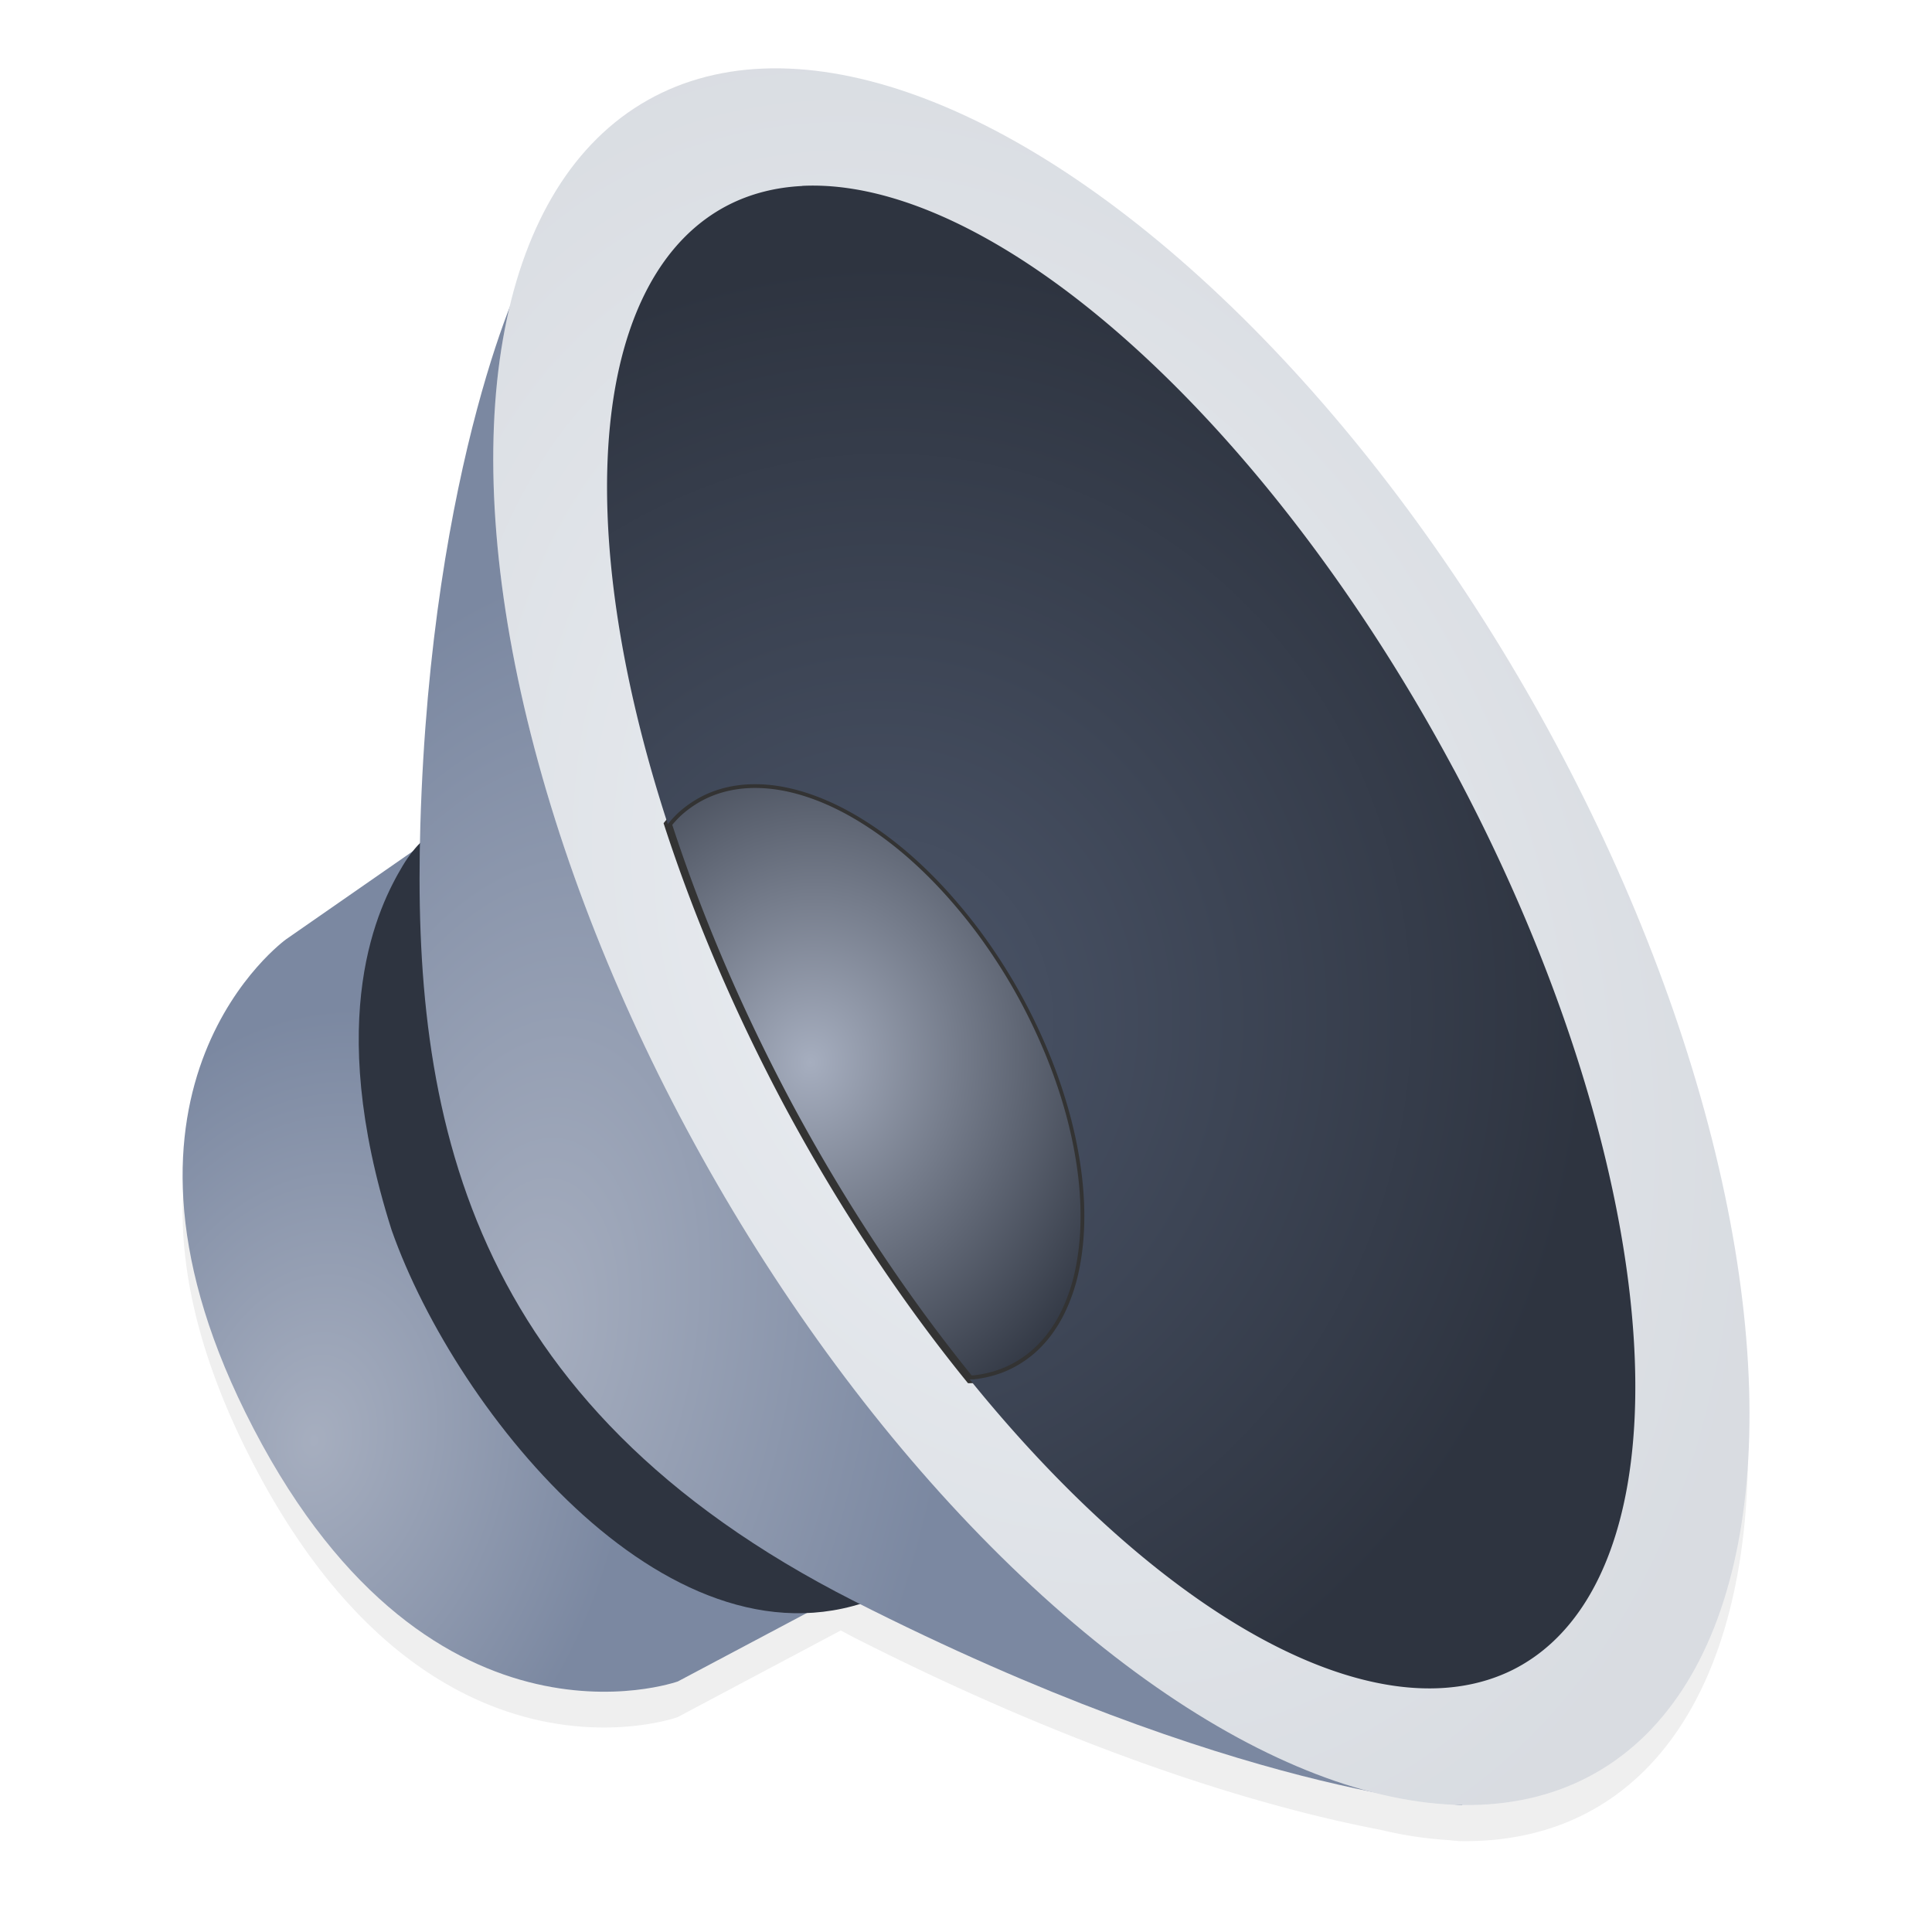 <svg width="64" height="64" enable-background="new" version="1.1" viewBox="0 0 16.933 16.933" xmlns="http://www.w3.org/2000/svg">
 <defs>
  <radialGradient id="e" cx="399.85" cy="191.95" r="49.762" gradientTransform="matrix(.123 .027 -.028 .132 -36.145 -27.128)" gradientUnits="userSpaceOnUse">
   <stop stop-color="#4c566a" offset="0"/>
   <stop stop-color="#2e3440" offset="1"/>
  </radialGradient>
  <radialGradient id="d" cx="451.89" cy="300.02" r="20.151" gradientTransform="matrix(.154 .025 -.027 .177 -54.386 -55.088)" gradientUnits="userSpaceOnUse">
   <stop stop-color="#a6aebf" offset="0"/>
   <stop stop-color="#2e3440" offset="1"/>
  </radialGradient>
  <radialGradient id="c" cx="403.36" cy="328" r="33.477" gradientTransform="matrix(.081 .018 -.023 .112 -22.376 -31.371)" gradientUnits="userSpaceOnUse">
   <stop stop-color="#a6aebf" offset="0"/>
   <stop stop-color="#7b88a1" offset="1"/>
  </radialGradient>
  <radialGradient id="b" cx="426.87" cy="312.58" r="50.458" gradientTransform="matrix(.073 .012 -.02 .132 -20.237 -34.739)" gradientUnits="userSpaceOnUse">
   <stop stop-color="#a6aebf" offset="0"/>
   <stop stop-color="#7b88a1" offset="1"/>
  </radialGradient>
  <filter id="g" x="-.062" y="-.058" width="1.125" height="1.116" color-interpolation-filters="sRGB">
   <feGaussianBlur stdDeviation="0.768"/>
  </filter>
  <radialGradient id="a" cx="249.8" cy="130.23" r="17.762" gradientTransform="matrix(.481 .056 -.042 .349 -103 -62.792)" gradientUnits="userSpaceOnUse">
   <stop stop-color="#eceff4" offset="0"/>
   <stop stop-color="#2e3440" offset="1"/>
  </radialGradient>
 </defs>
 <path transform="matrix(.464 0 0 .478 .604 -125.5)" d="m13.458 264.45a17.762 8.881 59.304 0 0-2.662 0.657 17.762 8.881 59.304 0 0-2.481 3.739c-0.539 1.348-1.537 4.602-1.683 9.498-0.004 0.124-0.003 0.248-0.006 0.373l-2.525 1.706s-3.826 2.667-0.77 8.678c3.36 6.609 8.163 4.938 8.163 4.938l3.086-1.591c0.082 0.042 0.161 0.084 0.244 0.126 4.657 2.296 8.087 3.183 9.931 3.525a17.762 8.881 59.304 0 0 1.286 0.191c0.079 8e-3 0.107 0.011 0.147 0.014a17.762 8.881 59.304 0 0 0.089 7e-3c0.002 7e-5 0.021 2e-3 0.021 2e-3l-0.002-3e-3a17.762 8.881 59.304 0 0 2.632-0.656 17.762 8.881 59.304 0 0-1.43-19.807 17.762 8.881 59.304 0 0-14.042-11.397z" filter="url(#g)" opacity=".25" stroke-width="2.123"/>
 <g stroke-width="1">
  <path d="m4.019 7.182-1.511 1.05s-1.777 1.274-0.358 4.146c1.56 3.158 3.791 2.359 3.791 2.359l1.723-0.914z" fill="url(#c)"/>
  <path d="m4.067 7.13s-0.325 0.102-0.537 0.457c-0.212 0.355-0.695 1.311-0.098 3.193 0.571 1.623 2.483 3.976 4.293 3.21 0.186-0.177-3.658-6.86-3.658-6.86z" fill="#2e3440"/>
  <path d="m4.625 2.361c-0.022-0.046-0.849 1.691-0.941 4.875-0.072 2.504 0.38 5.062 3.804 6.798 3.337 1.693 5.329 1.787 5.329 1.787z" fill="url(#b)"/>
 </g>
 <g fill-rule="evenodd">
  <ellipse transform="matrix(.5 .866 -.853 .521 0 0)" cx="12.133" cy="-4.41" rx="8.425" ry="4.155" fill="#eceff4" stroke-width="1"/>
  <ellipse transform="matrix(.5 .866 -.853 .521 0 0)" cx="12.133" cy="-4.41" rx="8.425" ry="4.155" fill="url(#a)" opacity=".1" stroke-width="1"/>
  <path d="m8.5 12.089a2.851 1.627 60.752 0 0 0.038-0.001 2.851 1.627 60.752 0 0 0.165-0.032 2.851 1.627 60.752 0 0 0.11-0.038 2.851 1.627 60.752 0 0 0.144-0.076 2.851 1.627 60.752 0 0 0.13-0.1 2.851 1.627 60.752 0 0 0.114-0.124 2.851 1.627 60.752 0 0 0.097-0.146 2.851 1.627 60.752 0 0 0.079-0.167 2.851 1.627 60.752 0 0 0.061-0.186 2.851 1.627 60.752 0 0 0.041-0.204 2.851 1.627 60.752 0 0 0.022-0.219 2.851 1.627 60.752 0 0 0.002-0.232 2.851 1.627 60.752 0 0-0.018-0.243 2.851 1.627 60.752 0 0-0.038-0.251 2.851 1.627 60.752 0 0-0.057-0.257 2.851 1.627 60.752 0 0-0.076-0.26 2.851 1.627 60.752 0 0-0.094-0.261 2.851 1.627 60.752 0 0-0.111-0.259 2.851 1.627 60.752 0 0-0.088-0.181 2.851 1.627 60.752 0 0-0.137-0.25 2.851 1.627 60.752 0 0-0.151-0.241 2.851 1.627 60.752 0 0-0.163-0.23 2.851 1.627 60.752 0 0-0.174-0.216 2.851 1.627 60.752 0 0-0.182-0.201 2.851 1.627 60.752 0 0-0.189-0.183 2.851 1.627 60.752 0 0-0.194-0.163 2.851 1.627 60.752 0 0-0.198-0.142 2.851 1.627 60.752 0 0-0.199-0.12 2.851 1.627 60.752 0 0-0.198-0.096 2.851 1.627 60.752 0 0-0.195-0.071 2.851 1.627 60.752 0 0-0.19-0.046 2.851 1.627 60.752 0 0-0.184-0.02 2.851 1.627 60.752 0 0-0.175 0.006 2.851 1.627 60.752 0 0-0.165 0.032 2.851 1.627 60.752 0 0-0.11 0.038 2.851 1.627 60.752 0 0-0.144 0.076 2.851 1.627 60.752 0 0-0.13 0.1 2.851 1.627 60.752 0 0-0.089 0.097 7.283 3.266 61.483 0 0 1.056 2.463 7.283 3.266 61.483 0 0 1.59 2.404z" fill="url(#d)" stroke="#333" stroke-width=".068"/>
  <path d="m7.032 1.63a7.283 3.266 61.483 0 0-0.647 0.166 7.283 3.266 61.483 0 0-0.532 5.427 2.851 1.627 60.752 0 1 0.089-0.097 2.851 1.627 60.752 0 1 0.13-0.1 2.851 1.627 60.752 0 1 0.144-0.076 2.851 1.627 60.752 0 1 0.11-0.038 2.851 1.627 60.752 0 1 0.165-0.032 2.851 1.627 60.752 0 1 0.175-0.006 2.851 1.627 60.752 0 1 0.184 0.02 2.851 1.627 60.752 0 1 0.19 0.046 2.851 1.627 60.752 0 1 0.195 0.071 2.851 1.627 60.752 0 1 0.198 0.096 2.851 1.627 60.752 0 1 0.199 0.12 2.851 1.627 60.752 0 1 0.198 0.142 2.851 1.627 60.752 0 1 0.194 0.163 2.851 1.627 60.752 0 1 0.189 0.183 2.851 1.627 60.752 0 1 0.182 0.201 2.851 1.627 60.752 0 1 0.174 0.216 2.851 1.627 60.752 0 1 0.163 0.23 2.851 1.627 60.752 0 1 0.151 0.241 2.851 1.627 60.752 0 1 0.137 0.25 2.851 1.627 60.752 0 1 0.088 0.181 2.851 1.627 60.752 0 1 0.111 0.259 2.851 1.627 60.752 0 1 0.094 0.261 2.851 1.627 60.752 0 1 0.076 0.26 2.851 1.627 60.752 0 1 0.057 0.257 2.851 1.627 60.752 0 1 0.038 0.251 2.851 1.627 60.752 0 1 0.018 0.243 2.851 1.627 60.752 0 1-0.002 0.232 2.851 1.627 60.752 0 1-0.022 0.219 2.851 1.627 60.752 0 1-0.041 0.204 2.851 1.627 60.752 0 1-0.061 0.186 2.851 1.627 60.752 0 1-0.079 0.167 2.851 1.627 60.752 0 1-0.097 0.146 2.851 1.627 60.752 0 1-0.114 0.124 2.851 1.627 60.752 0 1-0.13 0.1 2.851 1.627 60.752 0 1-0.144 0.076 2.851 1.627 60.752 0 1-0.11 0.038 2.851 1.627 60.752 0 1-0.165 0.032 2.851 1.627 60.752 0 1-0.038 0.001 7.283 3.266 61.483 0 0 4.76 2.545 7.283 3.266 61.483 0 0-0.51-7.879l-0.016-0.029a7.283 3.266 61.483 0 0-5.702-5.098z" fill="url(#e)" stroke-width="1"/>
 </g>
</svg>
